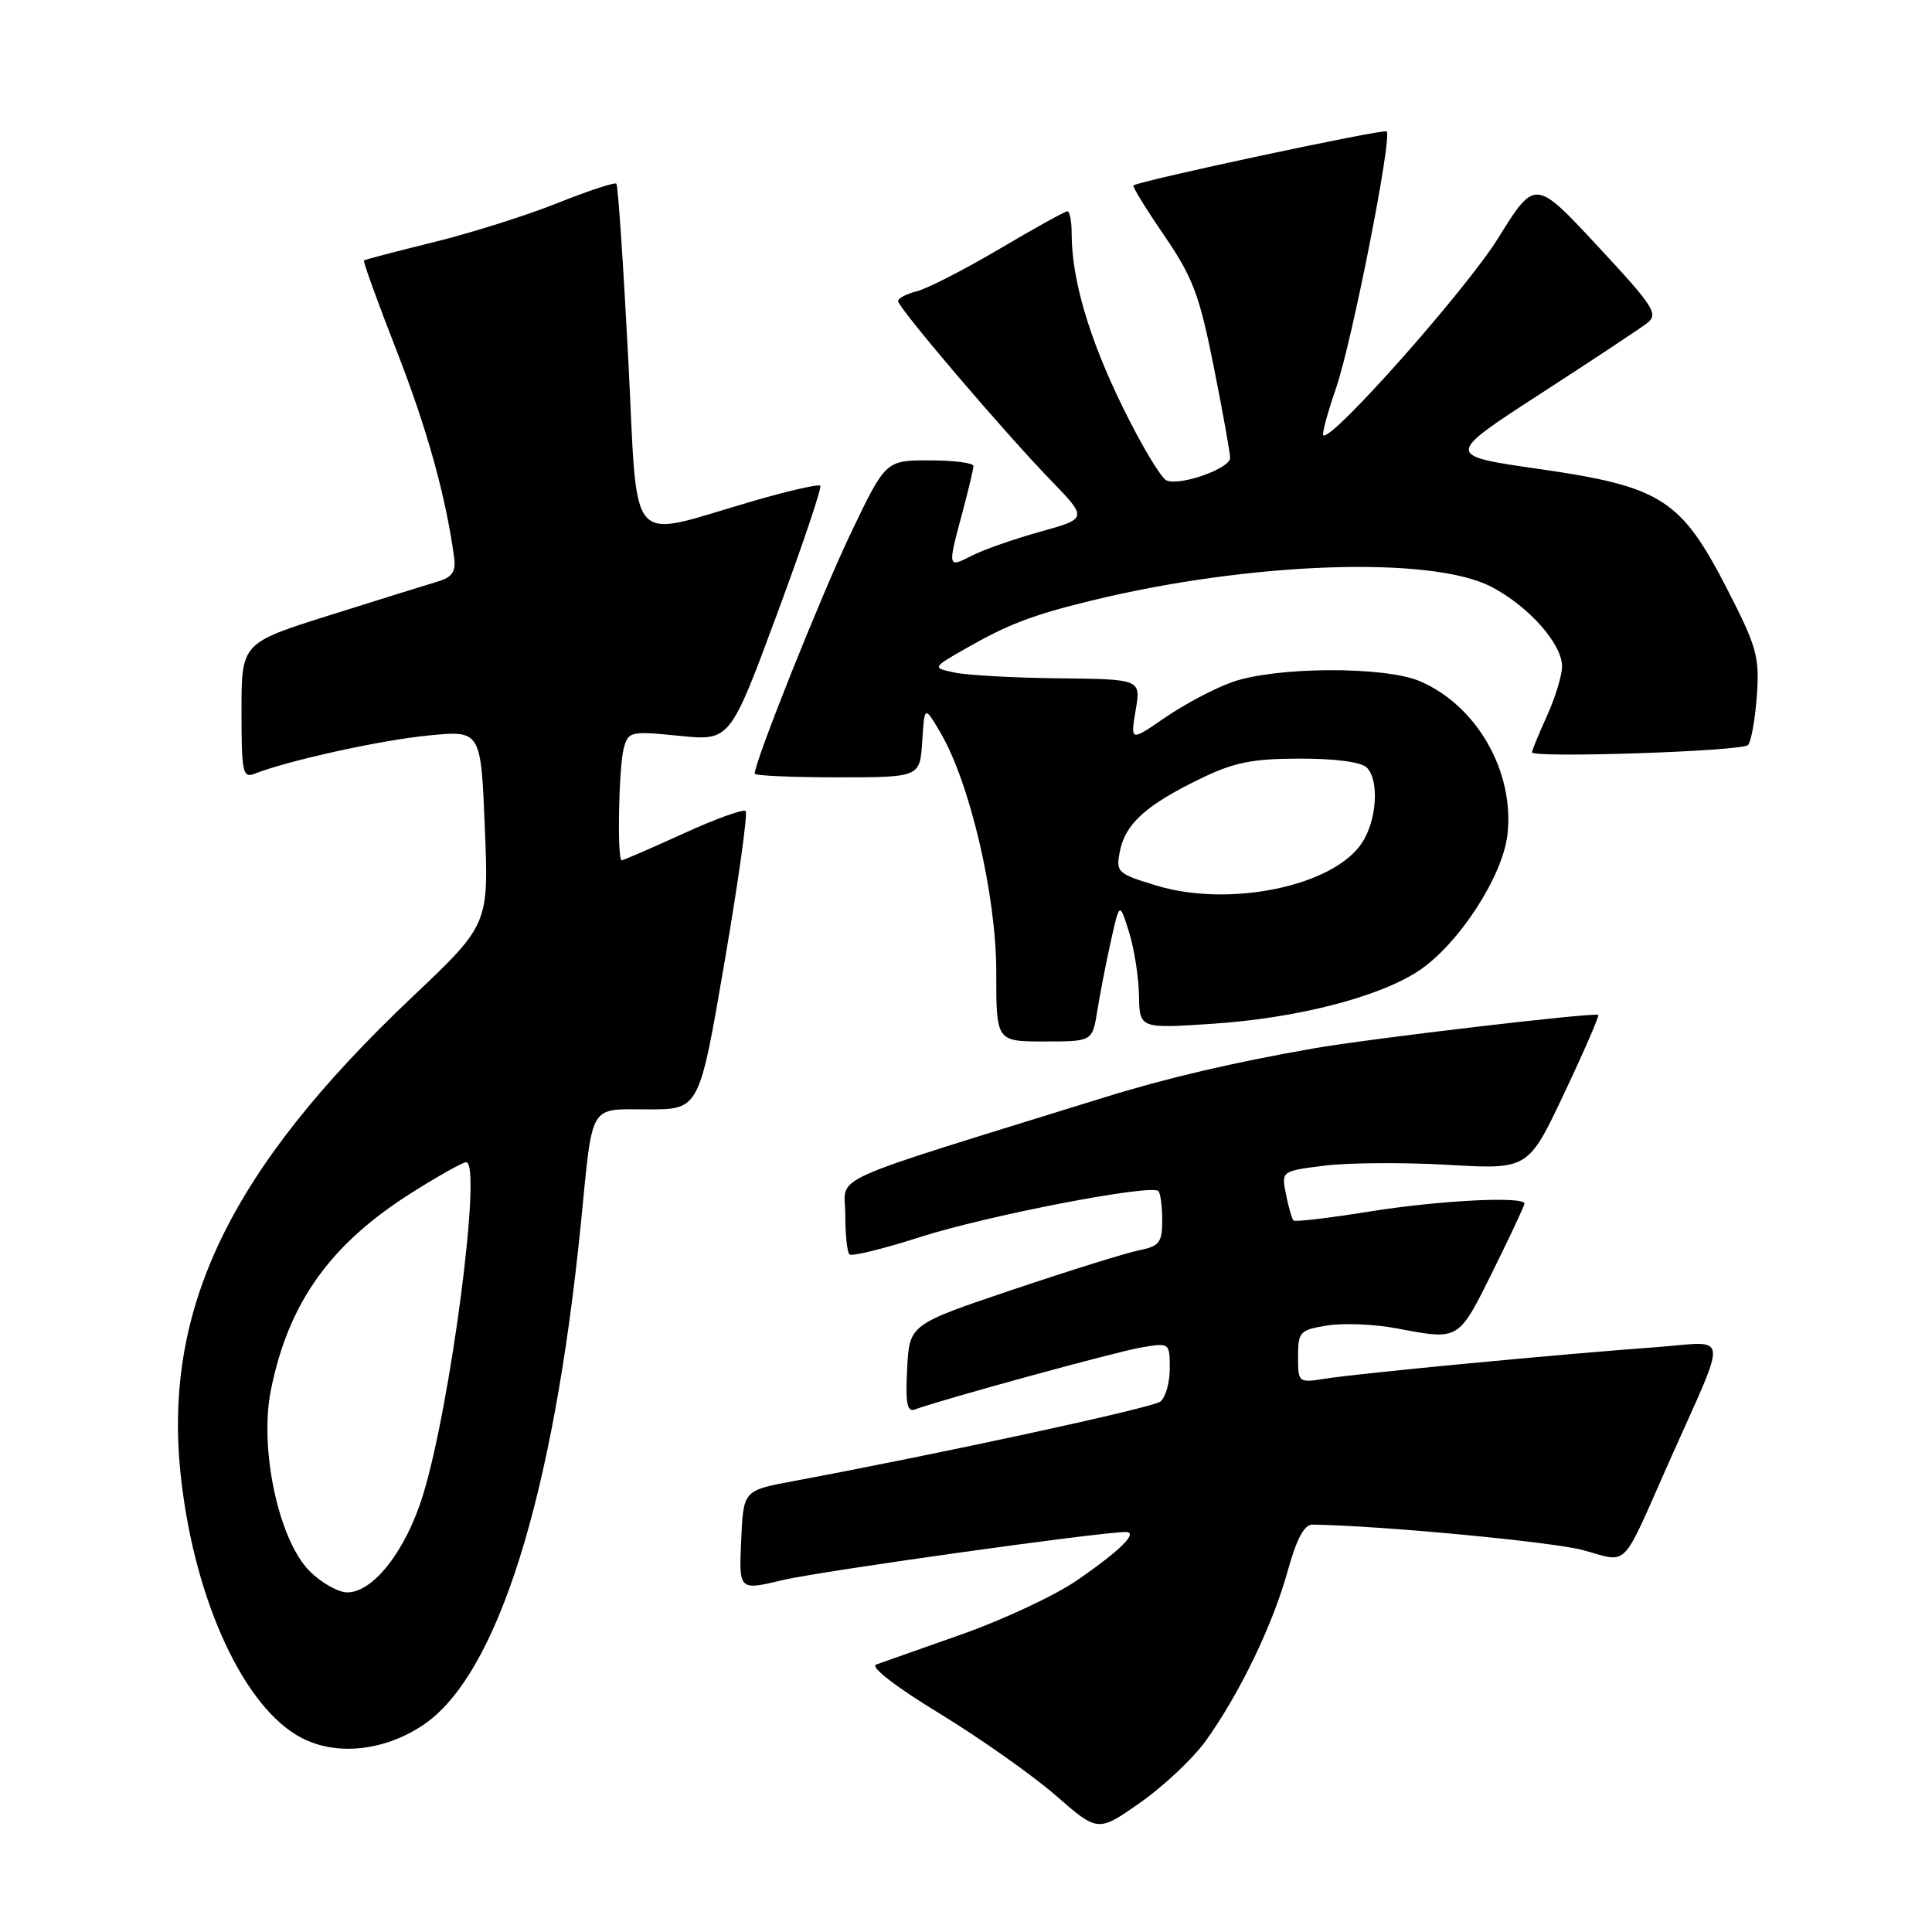 <?xml version="1.0" encoding="UTF-8" standalone="no"?>
<!DOCTYPE svg PUBLIC "-//W3C//DTD SVG 1.1//EN" "http://www.w3.org/Graphics/SVG/1.1/DTD/svg11.dtd" >
<svg xmlns="http://www.w3.org/2000/svg" xmlns:xlink="http://www.w3.org/1999/xlink" version="1.1" viewBox="0 0 256 256">
 <g >
 <path fill="currentColor"
d=" M 159.77 230.67 C 164.23 224.46 168.63 215.35 170.60 208.25 C 171.80 203.92 172.81 202.01 173.91 202.02 C 182.84 202.14 205.63 204.29 209.76 205.40 C 215.88 207.06 214.72 208.23 221.07 193.91 C 229.11 175.80 229.34 177.80 219.29 178.52 C 207.09 179.40 180.28 181.95 175.75 182.66 C 172.02 183.25 172.00 183.24 172.00 179.76 C 172.00 176.46 172.23 176.22 175.89 175.63 C 178.03 175.29 182.14 175.46 185.03 176.01 C 193.40 177.59 193.20 177.71 197.78 168.49 C 200.10 163.80 202.00 159.75 202.00 159.49 C 202.00 158.47 190.60 159.06 181.37 160.55 C 176.08 161.40 171.59 161.93 171.39 161.72 C 171.19 161.52 170.74 159.96 170.40 158.26 C 169.78 155.17 169.78 155.17 175.54 154.45 C 178.70 154.06 186.06 154.01 191.89 154.35 C 202.50 154.96 202.50 154.96 207.28 144.84 C 209.91 139.28 211.93 134.61 211.78 134.48 C 211.36 134.10 181.43 137.62 174.00 138.93 C 163.37 140.79 154.58 142.85 146.30 145.42 C 108.48 157.16 112.00 155.57 112.00 160.88 C 112.00 163.51 112.25 165.91 112.55 166.21 C 112.85 166.51 117.06 165.48 121.91 163.92 C 130.78 161.07 152.53 156.87 153.49 157.82 C 153.77 158.10 154.00 159.84 154.00 161.69 C 154.00 164.63 153.62 165.13 150.97 165.66 C 149.30 165.99 141.76 168.34 134.22 170.88 C 120.50 175.50 120.50 175.50 120.20 181.38 C 119.96 185.88 120.20 187.14 121.20 186.77 C 124.72 185.46 147.97 179.09 151.25 178.54 C 154.98 177.91 155.00 177.93 155.00 181.33 C 155.00 183.21 154.44 185.19 153.75 185.72 C 152.67 186.55 125.02 192.54 105.00 196.28 C 98.50 197.50 98.50 197.50 98.21 204.13 C 97.91 210.76 97.91 210.76 103.71 209.37 C 108.57 208.21 145.71 203.00 149.15 203.00 C 150.92 203.00 148.45 205.45 142.68 209.42 C 139.81 211.40 132.97 214.60 127.48 216.54 C 121.99 218.48 116.86 220.29 116.09 220.56 C 115.26 220.86 118.69 223.51 124.45 227.02 C 129.83 230.30 136.76 235.19 139.86 237.88 C 145.48 242.79 145.48 242.79 151.11 238.84 C 154.20 236.67 158.10 232.99 159.77 230.67 Z  M 56.00 228.62 C 65.89 222.08 73.36 198.36 76.98 162.00 C 78.58 145.92 77.94 147.00 85.90 147.00 C 92.66 147.00 92.66 147.00 96.00 127.50 C 97.84 116.78 99.10 107.76 98.80 107.47 C 98.51 107.17 94.77 108.52 90.51 110.47 C 86.24 112.41 82.58 114.00 82.38 114.00 C 81.75 114.00 81.98 101.67 82.65 99.16 C 83.25 96.92 83.54 96.85 90.00 97.50 C 96.73 98.18 96.73 98.18 102.92 81.48 C 106.33 72.29 108.92 64.59 108.69 64.36 C 108.46 64.12 104.44 65.04 99.76 66.40 C 82.78 71.32 84.58 73.38 83.24 47.44 C 82.59 34.95 81.89 24.56 81.67 24.34 C 81.46 24.12 77.96 25.28 73.89 26.90 C 69.83 28.53 62.45 30.86 57.50 32.08 C 52.55 33.30 48.38 34.39 48.23 34.51 C 48.08 34.62 50.03 40.01 52.56 46.49 C 56.59 56.81 59.09 65.80 60.18 73.91 C 60.42 75.75 59.91 76.49 58.00 77.06 C 56.62 77.47 50.21 79.46 43.75 81.50 C 32.00 85.20 32.00 85.20 32.00 94.20 C 32.00 102.38 32.16 103.15 33.75 102.52 C 38.15 100.78 50.40 98.08 56.74 97.46 C 63.72 96.77 63.72 96.77 64.24 109.63 C 64.77 122.50 64.77 122.50 54.59 132.14 C 30.32 155.13 21.46 173.60 24.00 195.97 C 25.85 212.29 32.42 226.40 40.00 230.30 C 44.61 232.68 50.85 232.03 56.00 228.62 Z  M 145.39 133.98 C 145.74 131.76 146.55 127.60 147.19 124.73 C 148.35 119.50 148.35 119.50 149.60 123.50 C 150.29 125.70 150.88 129.48 150.92 131.90 C 151.00 136.30 151.00 136.30 160.75 135.65 C 171.90 134.90 182.72 132.12 187.98 128.64 C 193.26 125.14 199.12 116.14 199.75 110.56 C 200.69 102.22 195.66 93.45 188.11 90.25 C 183.39 88.26 168.98 88.34 163.24 90.39 C 160.90 91.23 156.91 93.34 154.38 95.08 C 149.78 98.25 149.78 98.25 150.48 94.12 C 151.18 90.00 151.18 90.00 140.34 89.88 C 134.38 89.82 128.15 89.47 126.50 89.12 C 123.50 88.48 123.50 88.48 128.00 85.91 C 133.55 82.74 136.80 81.49 144.50 79.61 C 165.57 74.45 189.69 73.61 197.62 77.76 C 202.59 80.35 207.01 85.35 206.98 88.33 C 206.97 89.52 206.07 92.46 204.98 94.86 C 203.89 97.26 203.00 99.43 203.00 99.68 C 203.00 100.48 230.79 99.55 231.61 98.73 C 232.03 98.30 232.56 95.38 232.79 92.23 C 233.16 87.03 232.80 85.72 228.85 78.04 C 222.74 66.14 220.14 64.48 203.99 62.15 C 191.50 60.36 191.50 60.36 204.00 52.25 C 210.88 47.80 217.28 43.56 218.23 42.83 C 219.80 41.62 219.21 40.69 211.68 32.59 C 203.40 23.69 203.40 23.69 198.49 31.59 C 194.22 38.45 176.31 58.64 175.34 57.67 C 175.15 57.48 175.91 54.67 177.04 51.41 C 179.15 45.28 184.50 18.17 183.74 17.41 C 183.37 17.04 151.07 23.93 150.19 24.57 C 150.01 24.69 151.85 27.68 154.26 31.20 C 158.05 36.74 158.93 39.08 160.82 48.55 C 162.02 54.57 163.00 60.03 163.00 60.67 C 163.00 62.07 156.48 64.40 154.59 63.67 C 153.87 63.40 151.22 58.97 148.71 53.83 C 144.28 44.76 142.00 36.99 142.00 30.95 C 142.00 29.33 141.75 28.00 141.43 28.00 C 141.12 28.00 137.07 30.24 132.44 32.98 C 127.80 35.72 122.88 38.24 121.50 38.59 C 120.13 38.93 119.00 39.52 119.00 39.89 C 119.00 40.77 132.89 57.08 139.20 63.60 C 144.13 68.70 144.13 68.70 137.82 70.46 C 134.34 71.43 130.26 72.86 128.75 73.64 C 125.56 75.28 125.55 75.25 127.50 68.00 C 128.31 64.97 128.98 62.16 128.99 61.75 C 128.99 61.34 126.38 61.00 123.17 61.00 C 117.35 61.00 117.35 61.00 112.69 70.75 C 108.77 78.96 100.00 100.92 100.00 102.51 C 100.00 102.78 104.93 103.00 110.95 103.00 C 121.89 103.00 121.89 103.00 122.20 98.25 C 122.50 93.50 122.50 93.50 124.57 97.00 C 128.51 103.66 132.01 118.64 132.01 128.75 C 132.00 138.00 132.00 138.00 138.37 138.00 C 144.74 138.00 144.74 138.00 145.39 133.98 Z  M 41.03 208.19 C 36.93 204.08 34.33 191.97 35.89 184.21 C 38.21 172.63 43.75 164.86 54.56 158.04 C 58.07 155.82 61.32 154.00 61.77 154.00 C 63.91 154.00 59.72 186.22 56.03 198.16 C 53.77 205.47 49.46 211.00 46.02 211.00 C 44.83 211.00 42.58 209.73 41.03 208.19 Z  M 153.16 117.32 C 148.03 115.76 147.84 115.57 148.40 112.76 C 149.12 109.15 151.87 106.67 159.00 103.21 C 163.49 101.02 165.91 100.53 172.20 100.52 C 176.88 100.51 180.37 100.97 181.10 101.70 C 182.78 103.38 182.45 108.66 180.48 111.67 C 176.70 117.44 162.88 120.30 153.16 117.32 Z "/>
</g>
</svg>